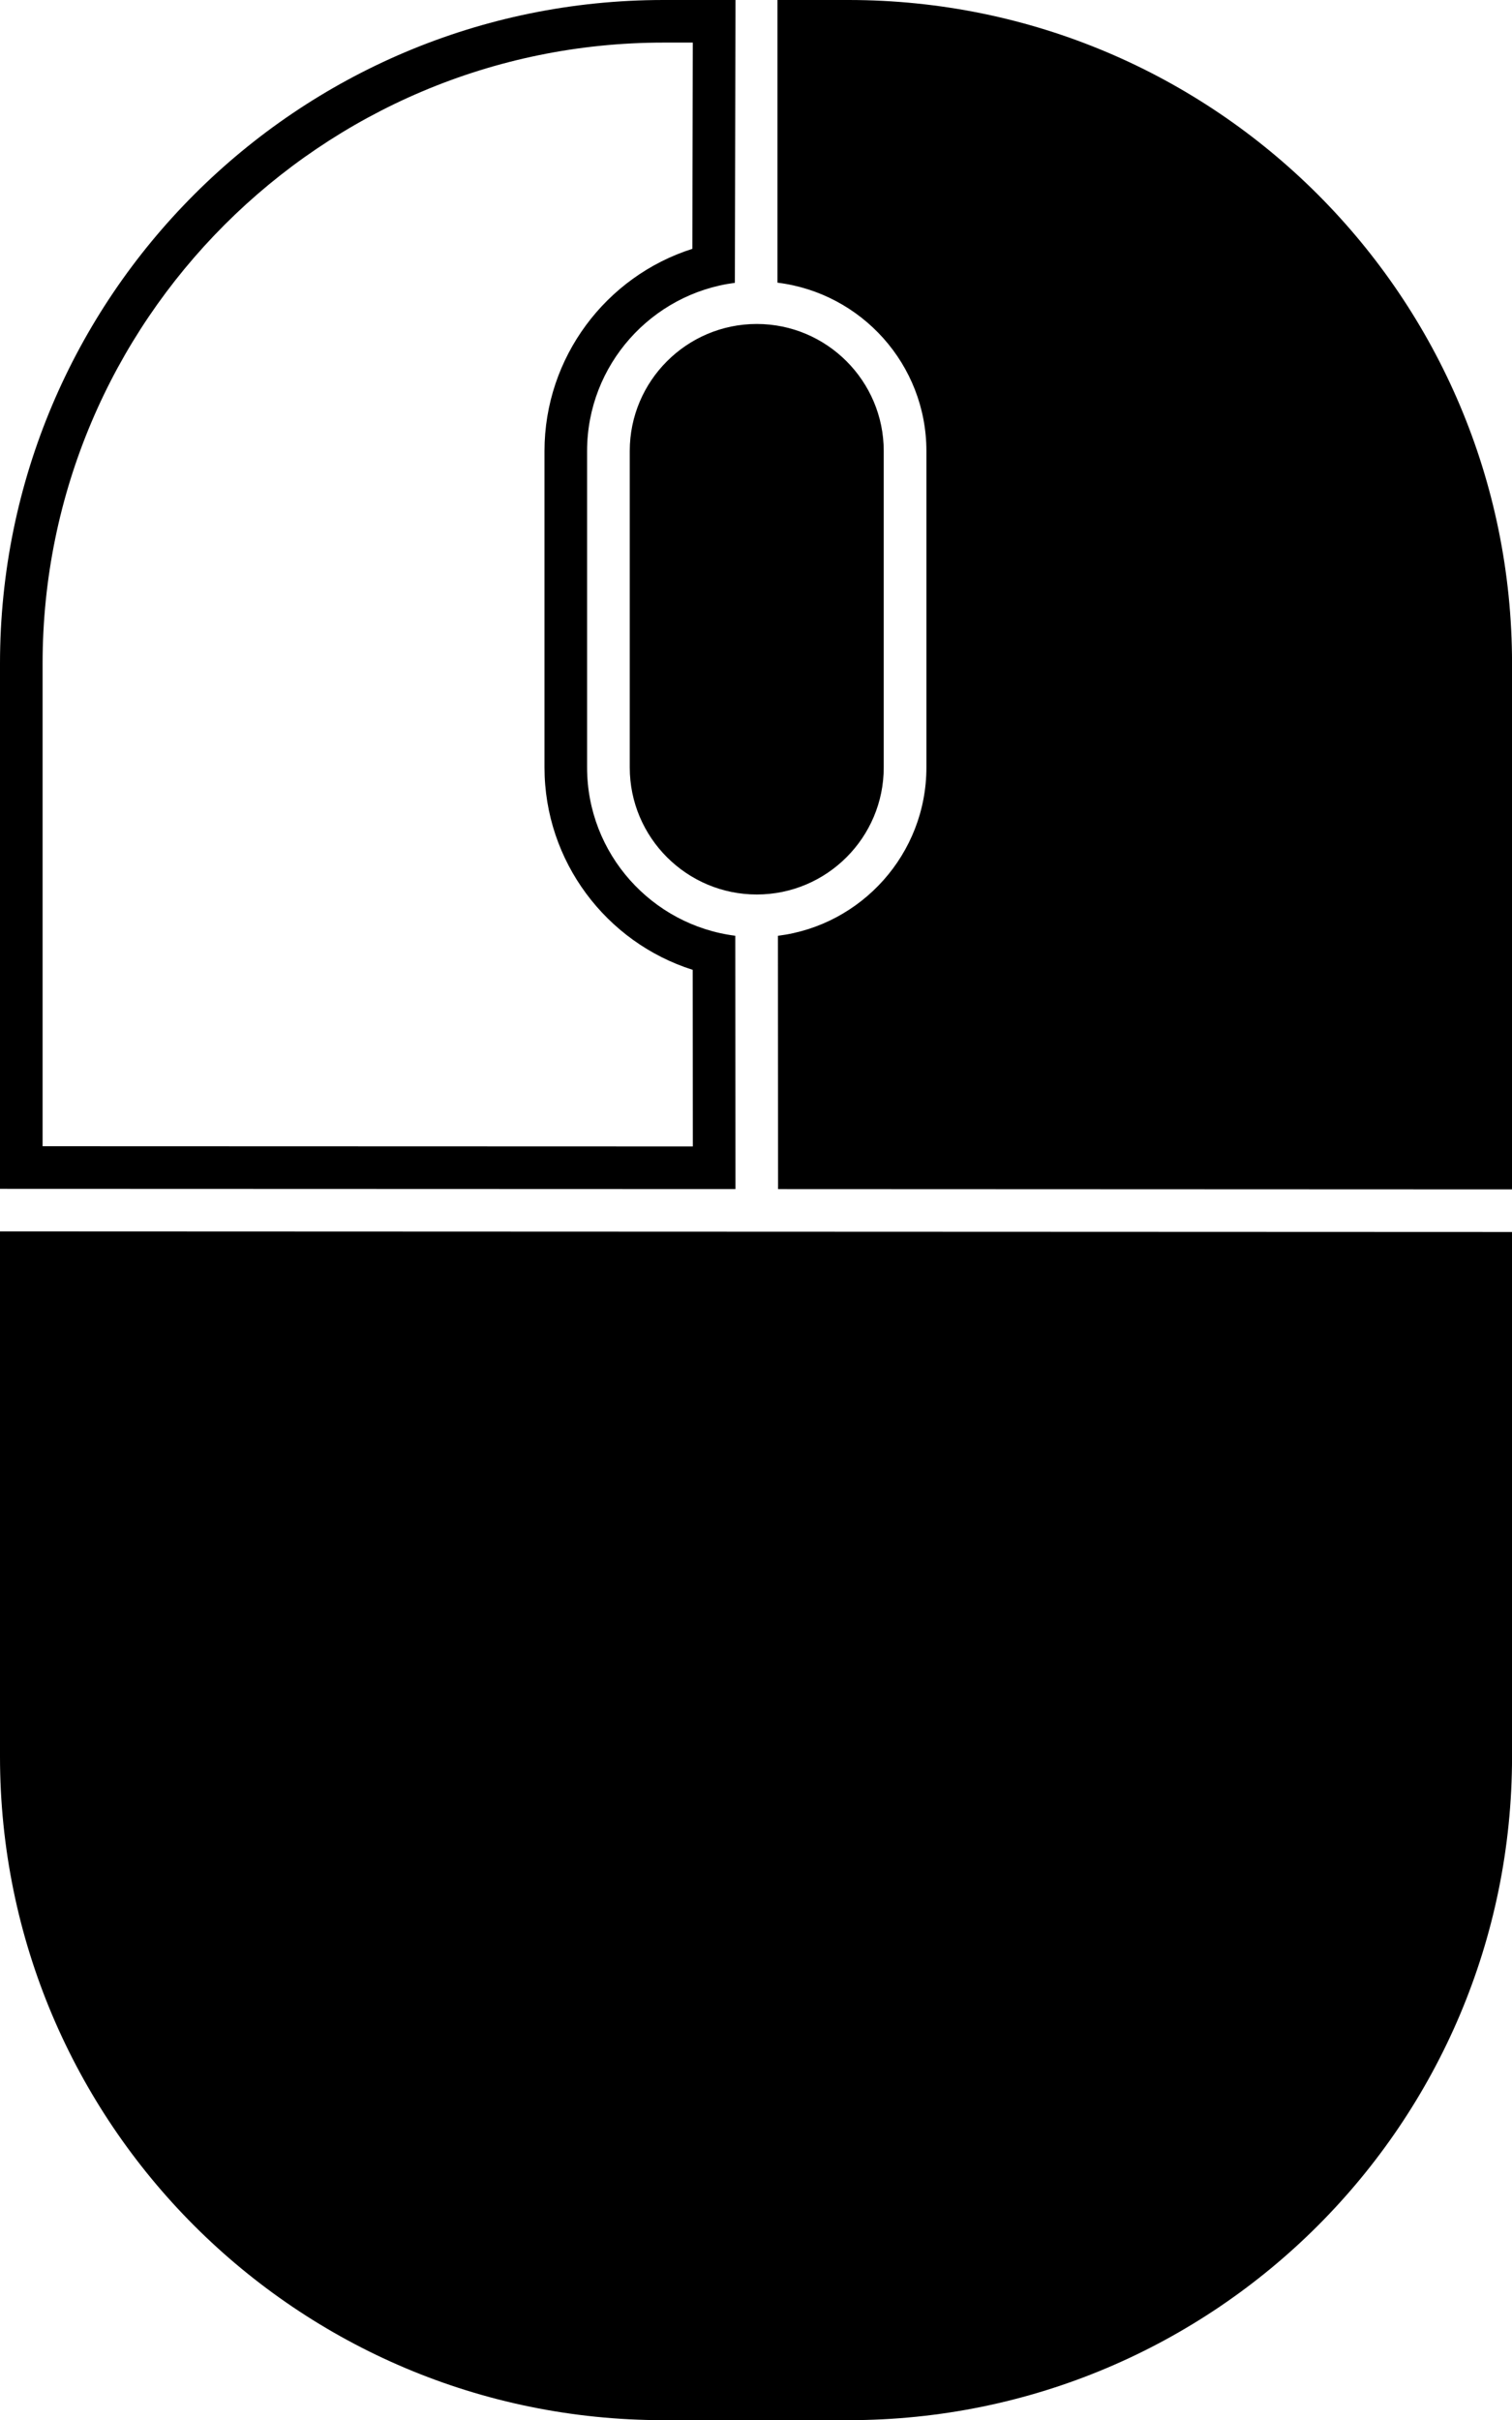 <?xml version="1.0" encoding="utf-8"?>
<!-- Generator: Adobe Illustrator 16.0.0, SVG Export Plug-In . SVG Version: 6.00 Build 0)  -->
<!DOCTYPE svg PUBLIC "-//W3C//DTD SVG 1.1//EN" "http://www.w3.org/Graphics/SVG/1.1/DTD/svg11.dtd">
<svg version="1.1" id="vti" xmlns="http://www.w3.org/2000/svg" xmlns:xlink="http://www.w3.org/1999/xlink" x="0px" y="0px"
	 width="37.488px" height="60px" viewBox="0 0 37.488 60" enable-background="new 0 0 37.488 60" xml:space="preserve">
<path d="M18.763,8.032c1.737,0,3.148,1.414,3.148,3.149v7.846c0,1.737-1.411,3.149-3.148,3.149c-1.736,0-3.149-1.412-3.149-3.149
	v-7.846C15.614,9.445,17.027,8.032,18.763,8.032z M18.234,29.479L0,29.473V16.452C0,7.365,7.365,0,16.452,0h1.783L18.22,7.012
	c-2.063,0.267-3.664,2.035-3.664,4.169v7.846c0,2.14,1.607,3.91,3.674,4.172L18.234,29.479z M17.178,28.422l-0.003-4.378
	c-2.148-0.68-3.675-2.694-3.675-5.017v-7.846c0-2.317,1.522-4.33,3.666-5.012l0.011-5.113h-0.725
	c-8.489,0-15.396,6.906-15.396,15.396v11.965L17.178,28.422z M0,43.548C0,52.635,7.365,60,16.452,60h4.585
	c9.086,0,16.452-7.365,16.452-16.452V30.543L0,30.529V43.548z M21.037,0h-1.761v7.008c2.079,0.255,3.693,2.029,3.693,4.173v7.846
	c0,2.143-1.61,3.914-3.681,4.173l0.003,6.28l18.198,0.007V16.452C37.488,7.365,30.123,0,21.037,0z"/>
</svg>

